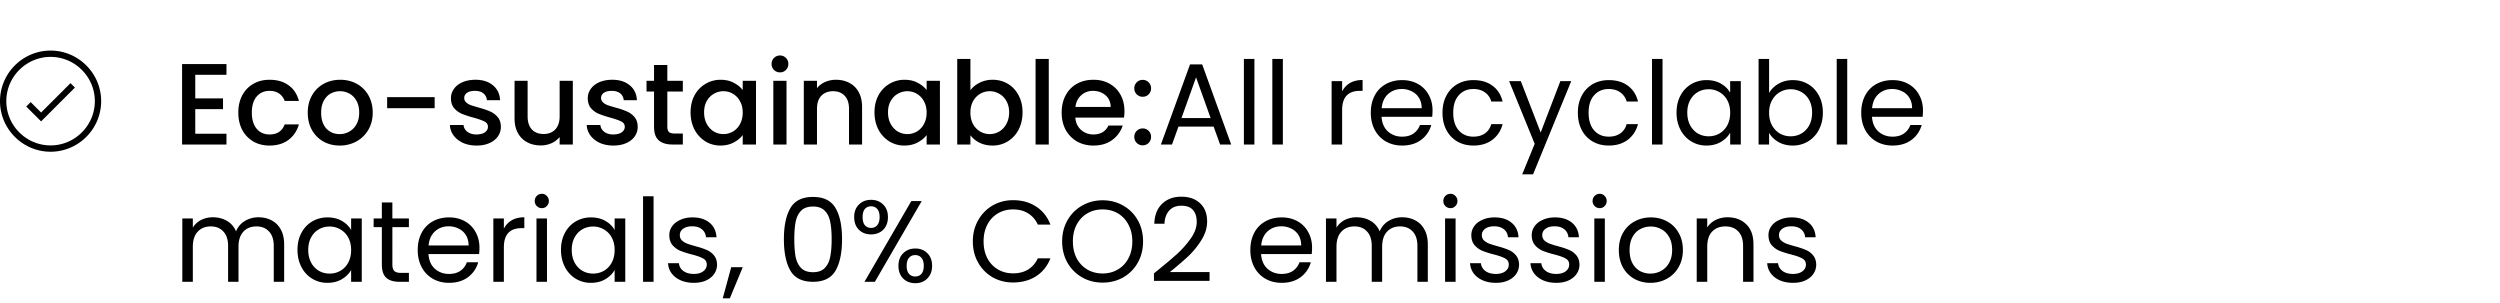 <svg width="346" height="42" fill="none" xmlns="http://www.w3.org/2000/svg"><path d="M27.024 10.352v3.264h3.84v1.488h-3.84v3.408h4.32V20H25.2V8.864h6.144v1.488h-4.32Zm5.959 5.232c0-.907.181-1.701.544-2.384a3.968 3.968 0 0 1 1.536-1.6c.65-.373 1.397-.56 2.24-.56 1.066 0 1.946.256 2.64.768.704.501 1.178 1.221 1.424 2.16h-1.968a2.081 2.081 0 0 0-.768-1.024c-.352-.245-.795-.368-1.328-.368-.747 0-1.344.267-1.792.8-.438.523-.656 1.259-.656 2.208 0 .95.218 1.69.656 2.224.448.533 1.045.8 1.792.8 1.056 0 1.754-.464 2.096-1.392h1.968c-.256.896-.736 1.61-1.44 2.144-.704.523-1.579.784-2.624.784-.843 0-1.59-.187-2.24-.56a4.107 4.107 0 0 1-1.536-1.6c-.363-.693-.544-1.493-.544-2.4Zm14.025 4.56c-.832 0-1.584-.187-2.256-.56a4.151 4.151 0 0 1-1.584-1.6c-.384-.693-.576-1.493-.576-2.4 0-.896.198-1.69.592-2.384a4.088 4.088 0 0 1 1.616-1.6c.683-.373 1.446-.56 2.288-.56.843 0 1.606.187 2.288.56a4.09 4.09 0 0 1 1.616 1.6c.395.693.592 1.488.592 2.384 0 .896-.202 1.69-.608 2.384a4.252 4.252 0 0 1-1.664 1.616 4.782 4.782 0 0 1-2.304.56Zm0-1.584c.47 0 .907-.112 1.312-.336.416-.224.752-.56 1.008-1.008.256-.448.384-.992.384-1.632 0-.64-.122-1.179-.368-1.616a2.473 2.473 0 0 0-.976-1.008 2.67 2.67 0 0 0-1.312-.336c-.469 0-.906.112-1.312.336-.394.224-.709.56-.944 1.008-.234.437-.352.976-.352 1.616 0 .95.24 1.685.72 2.208.491.512 1.104.768 1.84.768Zm13.148-5.12v1.536H53.58V13.44h6.576Zm5.79 6.704c-.692 0-1.317-.123-1.871-.368-.544-.256-.976-.597-1.296-1.024a2.59 2.59 0 0 1-.512-1.456h1.888c.032.373.208.688.528.944.33.245.741.368 1.232.368.512 0 .906-.096 1.184-.288.288-.203.432-.459.432-.768 0-.33-.16-.576-.48-.736-.31-.16-.805-.336-1.488-.528a14.42 14.42 0 0 1-1.616-.528 2.9 2.9 0 0 1-1.088-.784c-.299-.352-.448-.816-.448-1.392 0-.47.139-.896.416-1.28.277-.395.672-.704 1.184-.928.523-.224 1.12-.336 1.792-.336 1.002 0 1.808.256 2.416.768.619.501.95 1.19.992 2.064h-1.824a1.3 1.3 0 0 0-.48-.944c-.288-.235-.677-.352-1.168-.352-.48 0-.848.09-1.104.272a.842.842 0 0 0-.384.72.78.78 0 0 0 .256.592c.17.16.378.288.624.384.245.085.608.197 1.088.336.64.17 1.163.347 1.568.528.416.17.773.427 1.072.768.299.341.453.795.464 1.36 0 .501-.139.95-.416 1.344-.278.395-.672.704-1.184.928-.501.224-1.094.336-1.776.336Zm13.332-8.96V20h-1.824v-1.04a3.01 3.01 0 0 1-1.136.864 3.6 3.6 0 0 1-1.472.304c-.694 0-1.318-.144-1.872-.432a3.184 3.184 0 0 1-1.296-1.28c-.31-.565-.464-1.248-.464-2.048v-5.184h1.808v4.912c0 .79.197 1.397.592 1.824.394.416.933.624 1.616.624.682 0 1.221-.208 1.616-.624.405-.427.608-1.035.608-1.824v-4.912h1.824Zm5.606 8.96c-.693 0-1.317-.123-1.872-.368-.544-.256-.976-.597-1.296-1.024a2.59 2.59 0 0 1-.512-1.456h1.888c.032.373.208.688.528.944.331.245.742.368 1.232.368.512 0 .907-.096 1.184-.288.288-.203.432-.459.432-.768 0-.33-.16-.576-.48-.736-.309-.16-.805-.336-1.488-.528a14.42 14.42 0 0 1-1.616-.528 2.9 2.9 0 0 1-1.088-.784c-.298-.352-.448-.816-.448-1.392 0-.47.139-.896.416-1.28.278-.395.672-.704 1.184-.928.523-.224 1.12-.336 1.792-.336 1.003 0 1.808.256 2.416.768.619.501.95 1.19.992 2.064h-1.824a1.3 1.3 0 0 0-.48-.944c-.288-.235-.677-.352-1.168-.352-.48 0-.848.09-1.104.272a.842.842 0 0 0-.384.72.78.78 0 0 0 .256.592c.171.16.379.288.624.384.246.085.608.197 1.088.336.64.17 1.163.347 1.568.528.416.17.774.427 1.072.768.299.341.454.795.464 1.36 0 .501-.138.95-.416 1.344-.277.395-.672.704-1.184.928-.501.224-1.093.336-1.776.336Zm7.475-7.472v4.88c0 .33.075.57.224.72.16.139.427.208.8.208h1.12V20h-1.44c-.821 0-1.45-.192-1.888-.576-.437-.384-.656-1.008-.656-1.872v-4.88h-1.04v-1.488h1.04V8.992h1.84v2.192h2.144v1.488H92.36Zm3.217 2.88c0-.885.182-1.67.544-2.352a4.062 4.062 0 0 1 3.616-2.16c.694 0 1.296.139 1.808.416.523.267.939.603 1.248 1.008v-1.28h1.84V20h-1.84v-1.312c-.309.416-.73.763-1.264 1.04-.533.277-1.141.416-1.824.416a3.92 3.92 0 0 1-2.08-.576 4.275 4.275 0 0 1-1.504-1.632c-.362-.704-.544-1.499-.544-2.384Zm7.216.032c0-.608-.128-1.136-.384-1.584a2.578 2.578 0 0 0-.976-1.024 2.571 2.571 0 0 0-1.312-.352c-.469 0-.906.117-1.312.352a2.58 2.58 0 0 0-.992 1.008c-.245.437-.368.96-.368 1.568 0 .608.123 1.141.368 1.6.256.459.587.81.992 1.056a2.63 2.63 0 0 0 2.624 0 2.58 2.58 0 0 0 .976-1.024c.256-.459.384-.992.384-1.6Zm5.164-5.568a1.13 1.13 0 0 1-.832-.336 1.13 1.13 0 0 1-.336-.832c0-.33.112-.608.336-.832a1.13 1.13 0 0 1 .832-.336c.32 0 .592.112.816.336.224.224.336.501.336.832 0 .33-.112.608-.336.832a1.11 1.11 0 0 1-.816.336Zm.896 1.168V20h-1.824v-8.816h1.824Zm6.843-.144c.693 0 1.312.144 1.856.432.555.288.987.715 1.296 1.28.309.565.464 1.248.464 2.048V20h-1.808v-4.928c0-.79-.197-1.392-.592-1.808-.395-.427-.933-.64-1.616-.64s-1.227.213-1.632.64c-.395.416-.592 1.019-.592 1.808V20h-1.824v-8.816h1.824v1.008a3.033 3.033 0 0 1 1.136-.848 3.71 3.71 0 0 1 1.488-.304Zm5.335 4.512c0-.885.181-1.67.544-2.352a4.056 4.056 0 0 1 3.616-2.16c.693 0 1.296.139 1.808.416.522.267.938.603 1.248 1.008v-1.28h1.84V20h-1.84v-1.312c-.31.416-.731.763-1.264 1.04-.534.277-1.142.416-1.824.416a3.914 3.914 0 0 1-2.08-.576 4.268 4.268 0 0 1-1.504-1.632c-.363-.704-.544-1.499-.544-2.384Zm7.216.032c0-.608-.128-1.136-.384-1.584a2.591 2.591 0 0 0-.976-1.024 2.577 2.577 0 0 0-1.312-.352c-.47 0-.907.117-1.312.352-.406.224-.736.56-.992 1.008-.246.437-.368.96-.368 1.568 0 .608.122 1.141.368 1.6.256.459.586.81.992 1.056a2.63 2.63 0 0 0 1.312.352c.469 0 .906-.117 1.312-.352.405-.235.73-.576.976-1.024.256-.459.384-.992.384-1.6Zm6.059-3.088c.31-.427.731-.773 1.264-1.04a3.924 3.924 0 0 1 1.808-.416 4.06 4.06 0 0 1 2.112.56c.63.373 1.126.907 1.488 1.6.363.683.544 1.467.544 2.352 0 .885-.181 1.68-.544 2.384a4.112 4.112 0 0 1-1.504 1.632 3.945 3.945 0 0 1-2.096.576c-.682 0-1.29-.133-1.824-.4a3.52 3.52 0 0 1-1.248-1.024V20h-1.824V8.16h1.824v4.336Zm5.36 3.056c0-.608-.128-1.13-.384-1.568a2.441 2.441 0 0 0-.992-1.008 2.571 2.571 0 0 0-1.312-.352 2.63 2.63 0 0 0-1.312.352 2.699 2.699 0 0 0-.992 1.024c-.245.448-.368.976-.368 1.584 0 .608.123 1.141.368 1.6.256.448.587.79.992 1.024a2.63 2.63 0 0 0 2.624 0 2.63 2.63 0 0 0 .992-1.056c.256-.459.384-.992.384-1.6Zm5.484-7.392V20h-1.824V8.16h1.824Zm10.475 7.216c0 .33-.022.63-.064.896h-6.736c.053.704.314 1.27.784 1.696.469.427 1.045.64 1.728.64.981 0 1.674-.41 2.08-1.232h1.968a4 4 0 0 1-1.456 2c-.694.512-1.558.768-2.592.768-.843 0-1.6-.187-2.272-.56a4.18 4.18 0 0 1-1.568-1.6c-.374-.693-.56-1.493-.56-2.4 0-.907.181-1.701.544-2.384a3.93 3.93 0 0 1 1.552-1.6c.672-.373 1.44-.56 2.304-.56.832 0 1.573.181 2.224.544a3.84 3.84 0 0 1 1.52 1.536c.362.65.544 1.403.544 2.256Zm-1.904-.576c-.011-.672-.251-1.21-.72-1.616-.47-.405-1.051-.608-1.744-.608-.63 0-1.168.203-1.616.608-.448.395-.715.933-.8 1.616h4.88Zm4.435 5.312a1.13 1.13 0 0 1-.832-.336 1.13 1.13 0 0 1-.336-.832c0-.33.112-.608.336-.832a1.13 1.13 0 0 1 .832-.336c.32 0 .592.112.816.336.224.224.336.501.336.832 0 .33-.112.608-.336.832a1.11 1.11 0 0 1-.816.336Zm0-6.72a1.13 1.13 0 0 1-.832-.336 1.13 1.13 0 0 1-.336-.832c0-.33.112-.608.336-.832a1.13 1.13 0 0 1 .832-.336c.32 0 .592.112.816.336.224.224.336.501.336.832 0 .33-.112.608-.336.832a1.11 1.11 0 0 1-.816.336Zm9.81 4.128h-4.864l-.896 2.48h-1.536l4.032-11.088h1.68L170.397 20h-1.536l-.896-2.48Zm-.416-1.184-2.016-5.632-2.016 5.632h4.032Zm6.061-8.176V20h-1.456V8.16h1.456Zm3.937 0V20h-1.456V8.16h1.456Zm8.204 4.496a2.81 2.81 0 0 1 1.088-1.168c.48-.277 1.061-.416 1.744-.416v1.504h-.384c-1.632 0-2.448.885-2.448 2.656V20h-1.456v-8.768h1.456v1.424Zm12.512 2.624c0 .277-.016.57-.048.88h-7.008c.054.864.347 1.541.88 2.032.544.48 1.2.72 1.968.72.63 0 1.152-.144 1.568-.432.427-.299.726-.693.896-1.184h1.568a3.804 3.804 0 0 1-1.408 2.064c-.704.523-1.578.784-2.624.784-.832 0-1.578-.187-2.24-.56A4.001 4.001 0 0 1 190.279 18c-.373-.693-.56-1.493-.56-2.4 0-.907.182-1.701.544-2.384a3.787 3.787 0 0 1 1.52-1.568c.662-.373 1.419-.56 2.272-.56.832 0 1.568.181 2.208.544a3.7 3.7 0 0 1 1.472 1.504c.352.63.528 1.344.528 2.144Zm-1.504-.304c0-.555-.122-1.03-.368-1.424a2.313 2.313 0 0 0-1.008-.912 3.006 3.006 0 0 0-1.392-.32c-.736 0-1.365.235-1.888.704-.512.47-.805 1.12-.88 1.952h5.536Zm2.882.624c0-.907.181-1.696.544-2.368a3.92 3.92 0 0 1 1.504-1.584c.651-.373 1.392-.56 2.224-.56 1.077 0 1.963.261 2.656.784.704.523 1.168 1.248 1.392 2.176h-1.568a2.238 2.238 0 0 0-.88-1.264c-.427-.31-.96-.464-1.6-.464-.832 0-1.504.288-2.016.864-.512.565-.768 1.37-.768 2.416 0 1.056.256 1.872.768 2.448.512.576 1.184.864 2.016.864.64 0 1.173-.15 1.6-.448.427-.299.72-.725.88-1.28h1.568c-.235.896-.704 1.616-1.408 2.16-.704.533-1.584.8-2.64.8-.832 0-1.573-.187-2.224-.56A3.92 3.92 0 0 1 200.185 18c-.363-.683-.544-1.483-.544-2.4Zm17.815-4.368-5.28 12.896h-1.504l1.728-4.224-3.536-8.672h1.616l2.752 7.104 2.72-7.104h1.504Zm.92 4.368c0-.907.181-1.696.544-2.368a3.913 3.913 0 0 1 1.504-1.584c.65-.373 1.392-.56 2.224-.56 1.077 0 1.962.261 2.656.784.704.523 1.168 1.248 1.392 2.176h-1.568a2.243 2.243 0 0 0-.88-1.264c-.427-.31-.96-.464-1.6-.464-.832 0-1.504.288-2.016.864-.512.565-.768 1.37-.768 2.416 0 1.056.256 1.872.768 2.448.512.576 1.184.864 2.016.864.64 0 1.173-.15 1.6-.448.426-.299.72-.725.88-1.28h1.568c-.235.896-.704 1.616-1.408 2.16-.704.533-1.584.8-2.64.8-.832 0-1.574-.187-2.224-.56A3.913 3.913 0 0 1 218.92 18c-.363-.683-.544-1.483-.544-2.4Zm11.718-7.44V20h-1.456V8.16h1.456Zm1.938 7.424c0-.896.181-1.68.544-2.352a3.942 3.942 0 0 1 1.488-1.584 4.145 4.145 0 0 1 2.128-.56c.768 0 1.434.165 2 .496.565.33.986.747 1.264 1.248v-1.6h1.472V20h-1.472v-1.632c-.288.512-.72.939-1.296 1.28-.566.33-1.227.496-1.984.496a3.973 3.973 0 0 1-2.112-.576 4.03 4.03 0 0 1-1.488-1.616c-.363-.693-.544-1.483-.544-2.368Zm7.424.016c0-.661-.134-1.237-.4-1.728a2.76 2.76 0 0 0-1.088-1.12 2.854 2.854 0 0 0-1.488-.4c-.544 0-1.04.128-1.488.384-.448.256-.806.63-1.072 1.12-.267.49-.4 1.067-.4 1.728 0 .672.133 1.259.4 1.76.266.49.624.87 1.072 1.136.448.256.944.384 1.488.384s1.04-.128 1.488-.384a2.87 2.87 0 0 0 1.088-1.136c.266-.501.4-1.083.4-1.744Zm5.388-2.736c.299-.523.736-.95 1.312-1.28.576-.33 1.232-.496 1.968-.496.79 0 1.499.187 2.128.56.63.373 1.126.901 1.488 1.584.363.672.544 1.456.544 2.352 0 .885-.181 1.675-.544 2.368a3.999 3.999 0 0 1-1.504 1.616 3.973 3.973 0 0 1-2.112.576c-.757 0-1.424-.165-2-.496-.565-.33-.992-.752-1.28-1.264V20h-1.456V8.16h1.456v4.704Zm5.952 2.72c0-.661-.133-1.237-.4-1.728a2.747 2.747 0 0 0-1.088-1.12 2.946 2.946 0 0 0-1.488-.384c-.533 0-1.029.133-1.488.4-.448.256-.81.635-1.088 1.136-.266.49-.4 1.061-.4 1.712 0 .661.134 1.243.4 1.744.278.49.64.87 1.088 1.136.459.256.955.384 1.488.384.544 0 1.04-.128 1.488-.384a2.857 2.857 0 0 0 1.088-1.136c.267-.501.4-1.088.4-1.76Zm4.861-7.424V20h-1.456V8.16h1.456Zm10.481 7.12c0 .277-.016.57-.048.88h-7.008c.054.864.347 1.541.88 2.032.544.48 1.2.72 1.968.72.63 0 1.152-.144 1.568-.432.427-.299.726-.693.896-1.184h1.568a3.804 3.804 0 0 1-1.408 2.064c-.704.523-1.578.784-2.624.784-.832 0-1.578-.187-2.24-.56A4.001 4.001 0 0 1 258.154 18c-.373-.693-.56-1.493-.56-2.4 0-.907.182-1.701.544-2.384a3.787 3.787 0 0 1 1.52-1.568c.662-.373 1.419-.56 2.272-.56.832 0 1.568.181 2.208.544a3.7 3.7 0 0 1 1.472 1.504c.352.63.528 1.344.528 2.144Zm-1.504-.304c0-.555-.122-1.03-.368-1.424a2.313 2.313 0 0 0-1.008-.912 3.006 3.006 0 0 0-1.392-.32c-.736 0-1.365.235-1.888.704-.512.47-.805 1.12-.88 1.952h5.536ZM35.776 30.072c.683 0 1.29.144 1.824.432.533.277.955.699 1.264 1.264.31.565.464 1.253.464 2.064V39h-1.44v-4.96c0-.875-.219-1.541-.656-2-.427-.47-1.008-.704-1.744-.704-.757 0-1.36.245-1.808.736-.448.48-.672 1.179-.672 2.096V39h-1.44v-4.96c0-.875-.219-1.541-.656-2-.427-.47-1.008-.704-1.744-.704-.757 0-1.36.245-1.808.736-.448.48-.672 1.179-.672 2.096V39h-1.456v-8.768h1.456v1.264a2.89 2.89 0 0 1 1.152-1.056 3.563 3.563 0 0 1 1.616-.368c.736 0 1.387.165 1.952.496.565.33.987.816 1.264 1.456a2.876 2.876 0 0 1 1.216-1.44 3.582 3.582 0 0 1 1.888-.512Zm5.396 4.512c0-.896.182-1.68.544-2.352a3.95 3.95 0 0 1 1.488-1.584 4.15 4.15 0 0 1 2.128-.56c.768 0 1.435.165 2 .496.566.33.987.747 1.264 1.248v-1.6h1.472V39h-1.472v-1.632c-.288.512-.72.939-1.296 1.28-.565.33-1.226.496-1.984.496a3.974 3.974 0 0 1-2.112-.576 4.04 4.04 0 0 1-1.488-1.616c-.362-.693-.544-1.483-.544-2.368Zm7.424.016c0-.661-.133-1.237-.4-1.728a2.754 2.754 0 0 0-1.088-1.12 2.854 2.854 0 0 0-1.488-.4c-.544 0-1.04.128-1.488.384-.448.256-.805.63-1.072 1.12-.266.49-.4 1.067-.4 1.728 0 .672.134 1.259.4 1.76a2.9 2.9 0 0 0 1.072 1.136c.448.256.944.384 1.488.384s1.04-.128 1.488-.384a2.864 2.864 0 0 0 1.088-1.136c.267-.501.4-1.083.4-1.744Zm5.709-3.168V36.6c0 .427.09.73.272.912.181.17.496.256.944.256h1.072V39H55.28c-.81 0-1.419-.187-1.824-.56-.406-.373-.608-.987-.608-1.84v-5.168h-1.136v-1.2h1.136v-2.208h1.456v2.208h2.288v1.2h-2.288Zm12.052 2.848c0 .277-.016.57-.048.88h-7.008c.053.864.347 1.541.88 2.032.544.48 1.2.72 1.968.72.63 0 1.152-.144 1.568-.432.427-.299.725-.693.896-1.184h1.568a3.808 3.808 0 0 1-1.408 2.064c-.704.523-1.579.784-2.624.784-.832 0-1.579-.187-2.24-.56A3.992 3.992 0 0 1 58.373 37c-.373-.693-.56-1.493-.56-2.4 0-.907.181-1.701.544-2.384a3.781 3.781 0 0 1 1.52-1.568c.661-.373 1.419-.56 2.272-.56.832 0 1.568.181 2.208.544a3.7 3.7 0 0 1 1.472 1.504c.352.63.528 1.344.528 2.144Zm-1.504-.304c0-.555-.123-1.03-.368-1.424a2.316 2.316 0 0 0-1.008-.912 3.006 3.006 0 0 0-1.392-.32c-.736 0-1.365.235-1.888.704-.512.47-.805 1.12-.88 1.952h5.536Zm4.882-2.32a2.81 2.81 0 0 1 1.088-1.168c.48-.277 1.061-.416 1.744-.416v1.504h-.384c-1.632 0-2.448.885-2.448 2.656V39h-1.456v-8.768h1.456v1.424ZM75 28.808a.958.958 0 0 1-.704-.288.958.958 0 0 1-.288-.704c0-.277.096-.512.288-.704a.958.958 0 0 1 .704-.288.89.89 0 0 1 .672.288.958.958 0 0 1 .288.704.958.958 0 0 1-.288.704.887.887 0 0 1-.672.288Zm.704 1.424V39h-1.456v-8.768h1.456Zm1.937 4.352c0-.896.181-1.68.544-2.352a3.952 3.952 0 0 1 1.488-1.584 4.15 4.15 0 0 1 2.128-.56c.768 0 1.435.165 2 .496.566.33.987.747 1.264 1.248v-1.6h1.472V39h-1.472v-1.632c-.288.512-.72.939-1.296 1.28-.565.33-1.227.496-1.984.496a3.975 3.975 0 0 1-2.112-.576 4.04 4.04 0 0 1-1.488-1.616c-.362-.693-.544-1.483-.544-2.368Zm7.424.016c0-.661-.133-1.237-.4-1.728a2.753 2.753 0 0 0-1.088-1.12 2.854 2.854 0 0 0-1.488-.4c-.544 0-1.04.128-1.488.384-.448.256-.805.63-1.072 1.12-.266.49-.4 1.067-.4 1.728 0 .672.133 1.259.4 1.76a2.9 2.9 0 0 0 1.072 1.136c.448.256.944.384 1.488.384s1.04-.128 1.488-.384a2.863 2.863 0 0 0 1.088-1.136c.267-.501.4-1.083.4-1.744Zm5.389-7.44V39h-1.456V27.16h1.456Zm5.585 11.984c-.672 0-1.275-.112-1.808-.336-.533-.235-.954-.555-1.264-.96-.31-.416-.48-.89-.512-1.424h1.504c.043.437.245.795.608 1.072.374.277.859.416 1.456.416.555 0 .992-.123 1.312-.368.32-.245.48-.555.48-.928a.897.897 0 0 0-.512-.848c-.341-.192-.87-.379-1.584-.56a13.04 13.04 0 0 1-1.6-.512 3.039 3.039 0 0 1-1.056-.784c-.288-.352-.432-.81-.432-1.376 0-.448.133-.859.4-1.232s.645-.667 1.136-.88c.49-.224 1.05-.336 1.68-.336.97 0 1.755.245 2.352.736.597.49.918 1.163.96 2.016h-1.456a1.494 1.494 0 0 0-.56-1.104c-.33-.277-.778-.416-1.344-.416-.523 0-.939.112-1.248.336-.31.224-.464.517-.464.88 0 .288.09.528.272.72.192.181.427.33.704.448.288.107.683.23 1.184.368.63.17 1.141.341 1.536.512.395.16.73.405 1.008.736.288.33.438.763.448 1.296 0 .48-.133.912-.4 1.296-.266.384-.645.688-1.136.912-.48.213-1.035.32-1.664.32Zm6.76-2.16-1.792 4.304h-.977l1.169-4.304h1.6Zm5.693-3.888c0-1.835.299-3.264.896-4.288.597-1.035 1.643-1.552 3.136-1.552 1.483 0 2.523.517 3.12 1.552.597 1.024.896 2.453.896 4.288 0 1.867-.299 3.317-.896 4.352-.597 1.035-1.637 1.552-3.12 1.552-1.493 0-2.539-.517-3.136-1.552-.597-1.035-.896-2.485-.896-4.352Zm6.608 0c0-.928-.064-1.712-.192-2.352-.117-.65-.368-1.173-.752-1.568-.373-.395-.917-.592-1.632-.592-.725 0-1.28.197-1.664.592-.373.395-.624.917-.752 1.568-.117.64-.176 1.424-.176 2.352 0 .96.059 1.765.176 2.416.128.65.379 1.173.752 1.568.384.395.939.592 1.664.592.715 0 1.259-.197 1.632-.592.384-.395.635-.917.752-1.568.128-.65.192-1.456.192-2.416Zm3.119-3.056c0-.725.219-1.301.656-1.728.437-.437.997-.656 1.68-.656.683 0 1.243.219 1.68.656.437.427.656 1.003.656 1.728 0 .736-.219 1.323-.656 1.76-.437.427-.997.64-1.68.64-.683 0-1.243-.213-1.68-.64-.437-.437-.656-1.024-.656-1.76Zm9.344-2.208L121.083 39h-1.44l6.48-11.168h1.44Zm-7.008.72c-.363 0-.651.128-.864.384-.203.245-.304.613-.304 1.104 0 .49.101.864.304 1.12.213.256.501.384.864.384s.651-.128.864-.384c.213-.267.32-.64.32-1.12 0-.49-.107-.859-.32-1.104-.213-.256-.501-.384-.864-.384Zm3.792 8.24c0-.736.219-1.317.656-1.744.437-.437.997-.656 1.68-.656.683 0 1.237.219 1.664.656.437.427.656 1.008.656 1.744 0 .725-.219 1.307-.656 1.744-.427.437-.981.656-1.664.656-.683 0-1.243-.213-1.68-.64-.437-.437-.656-1.024-.656-1.76Zm2.32-1.488c-.363 0-.651.128-.864.384-.213.245-.32.613-.32 1.104 0 .48.107.848.32 1.104.213.245.501.368.864.368s.651-.123.864-.368c.213-.256.32-.624.32-1.104 0-.49-.107-.859-.32-1.104-.213-.256-.501-.384-.864-.384Zm7.974-1.888c0-1.088.245-2.064.736-2.928a5.349 5.349 0 0 1 2-2.048c.853-.49 1.797-.736 2.832-.736 1.216 0 2.277.293 3.184.88s1.568 1.419 1.984 2.496h-1.744c-.309-.672-.757-1.19-1.344-1.552-.576-.363-1.269-.544-2.08-.544-.779 0-1.477.181-2.096.544a3.79 3.79 0 0 0-1.456 1.552c-.352.661-.528 1.44-.528 2.336 0 .885.176 1.664.528 2.336a3.815 3.815 0 0 0 1.456 1.536c.619.363 1.317.544 2.096.544.811 0 1.504-.176 2.08-.528.587-.363 1.035-.88 1.344-1.552h1.744c-.416 1.067-1.077 1.893-1.984 2.48-.907.576-1.968.864-3.184.864-1.035 0-1.979-.24-2.832-.72a5.38 5.38 0 0 1-2-2.032c-.491-.864-.736-1.84-.736-2.928Zm17.96 5.696c-1.035 0-1.979-.24-2.832-.72a5.456 5.456 0 0 1-2.032-2.032c-.491-.875-.736-1.856-.736-2.944 0-1.088.245-2.064.736-2.928a5.305 5.305 0 0 1 2.032-2.032c.853-.49 1.797-.736 2.832-.736 1.045 0 1.994.245 2.848.736a5.235 5.235 0 0 1 2.016 2.016c.49.864.736 1.845.736 2.944s-.246 2.08-.736 2.944a5.35 5.35 0 0 1-2.016 2.032c-.854.48-1.803.72-2.848.72Zm0-1.264c.778 0 1.477-.181 2.096-.544a3.763 3.763 0 0 0 1.472-1.552c.362-.672.544-1.45.544-2.336 0-.896-.182-1.675-.544-2.336a3.797 3.797 0 0 0-1.456-1.552c-.619-.363-1.323-.544-2.112-.544-.79 0-1.494.181-2.112.544-.619.363-1.11.88-1.472 1.552-.352.661-.528 1.44-.528 2.336 0 .885.176 1.664.528 2.336.362.672.853 1.19 1.472 1.552.629.363 1.333.544 2.112.544Zm7.106-.016c1.354-1.088 2.416-1.979 3.184-2.672a13.052 13.052 0 0 0 1.936-2.192c.533-.768.8-1.52.8-2.256 0-.693-.171-1.237-.512-1.632-.331-.405-.87-.608-1.616-.608-.726 0-1.291.23-1.696.688-.395.448-.608 1.05-.64 1.808h-1.408c.042-1.195.405-2.117 1.088-2.768.682-.65 1.562-.976 2.64-.976 1.098 0 1.968.304 2.608.912.65.608.976 1.445.976 2.512 0 .885-.267 1.75-.8 2.592a11.43 11.43 0 0 1-1.792 2.208 47.137 47.137 0 0 1-2.576 2.208h5.504v1.216h-7.696v-1.04Zm21.884-3.552c0 .277-.016.57-.048.88h-7.008c.054.864.347 1.541.88 2.032.544.48 1.2.72 1.968.72.63 0 1.152-.144 1.568-.432.427-.299.726-.693.896-1.184h1.568a3.804 3.804 0 0 1-1.408 2.064c-.704.523-1.578.784-2.624.784-.832 0-1.578-.187-2.24-.56A4.001 4.001 0 0 1 173.607 37c-.373-.693-.56-1.493-.56-2.4 0-.907.182-1.701.544-2.384a3.787 3.787 0 0 1 1.52-1.568c.662-.373 1.419-.56 2.272-.56.832 0 1.568.181 2.208.544a3.7 3.7 0 0 1 1.472 1.504c.352.63.528 1.344.528 2.144Zm-1.504-.304c0-.555-.122-1.03-.368-1.424a2.313 2.313 0 0 0-1.008-.912 3.006 3.006 0 0 0-1.392-.32c-.736 0-1.365.235-1.888.704-.512.47-.805 1.12-.88 1.952h5.536Zm13.97-3.904c.683 0 1.291.144 1.824.432.534.277.955.699 1.264 1.264.31.565.464 1.253.464 2.064V39h-1.44v-4.96c0-.875-.218-1.541-.656-2-.426-.47-1.008-.704-1.744-.704-.757 0-1.36.245-1.808.736-.448.48-.672 1.179-.672 2.096V39h-1.44v-4.96c0-.875-.218-1.541-.656-2-.426-.47-1.008-.704-1.744-.704-.757 0-1.36.245-1.808.736-.448.48-.672 1.179-.672 2.096V39h-1.456v-8.768h1.456v1.264a2.89 2.89 0 0 1 1.152-1.056 3.566 3.566 0 0 1 1.616-.368c.736 0 1.387.165 1.952.496.566.33.987.816 1.264 1.456a2.88 2.88 0 0 1 1.216-1.44 3.585 3.585 0 0 1 1.888-.512Zm6.693-1.264a.957.957 0 0 1-.704-.288.958.958 0 0 1-.288-.704c0-.277.096-.512.288-.704a.957.957 0 0 1 .704-.288.89.89 0 0 1 .672.288.958.958 0 0 1 .288.704.958.958 0 0 1-.288.704.89.89 0 0 1-.672.288Zm.704 1.424V39h-1.456v-8.768h1.456Zm5.585 8.912c-.672 0-1.275-.112-1.808-.336-.533-.235-.955-.555-1.264-.96a2.598 2.598 0 0 1-.512-1.424h1.504c.043.437.245.795.608 1.072.373.277.859.416 1.456.416.555 0 .992-.123 1.312-.368.32-.245.48-.555.48-.928 0-.384-.171-.667-.512-.848-.341-.192-.869-.379-1.584-.56a13.017 13.017 0 0 1-1.6-.512 3.044 3.044 0 0 1-1.056-.784c-.288-.352-.432-.81-.432-1.376 0-.448.133-.859.4-1.232s.645-.667 1.136-.88c.491-.224 1.051-.336 1.68-.336.971 0 1.755.245 2.352.736.597.49.917 1.163.96 2.016h-1.456a1.495 1.495 0 0 0-.56-1.104c-.331-.277-.779-.416-1.344-.416-.523 0-.939.112-1.248.336-.309.224-.464.517-.464.88 0 .288.091.528.272.72.192.181.427.33.704.448.288.107.683.23 1.184.368.629.17 1.141.341 1.536.512.395.16.731.405 1.008.736.288.33.437.763.448 1.296 0 .48-.133.912-.4 1.296s-.645.688-1.136.912c-.48.213-1.035.32-1.664.32Zm8.36 0c-.672 0-1.275-.112-1.808-.336-.534-.235-.955-.555-1.264-.96a2.59 2.59 0 0 1-.512-1.424h1.504c.042.437.245.795.608 1.072.373.277.858.416 1.456.416.554 0 .992-.123 1.312-.368.32-.245.48-.555.48-.928 0-.384-.171-.667-.512-.848-.342-.192-.87-.379-1.584-.56a13.017 13.017 0 0 1-1.6-.512 3.026 3.026 0 0 1-1.056-.784c-.288-.352-.432-.81-.432-1.376 0-.448.133-.859.4-1.232.266-.373.645-.667 1.136-.88.49-.224 1.05-.336 1.68-.336.97 0 1.754.245 2.352.736.597.49.917 1.163.96 2.016h-1.456a1.495 1.495 0 0 0-.56-1.104c-.331-.277-.779-.416-1.344-.416-.523 0-.939.112-1.248.336-.31.224-.464.517-.464.88 0 .288.09.528.272.72.192.181.426.33.704.448.288.107.682.23 1.184.368.629.17 1.141.341 1.536.512.394.16.73.405 1.008.736.288.33.437.763.448 1.296 0 .48-.134.912-.4 1.296-.267.384-.646.688-1.136.912-.48.213-1.035.32-1.664.32Zm6.007-10.336a.958.958 0 0 1-.704-.288.958.958 0 0 1-.288-.704c0-.277.096-.512.288-.704a.958.958 0 0 1 .704-.288c.267 0 .491.096.672.288a.958.958 0 0 1 .288.704.958.958 0 0 1-.288.704.886.886 0 0 1-.672.288Zm.704 1.424V39h-1.456v-8.768h1.456Zm6.305 8.912a4.535 4.535 0 0 1-2.24-.56A4.072 4.072 0 0 1 224.607 37c-.373-.693-.56-1.493-.56-2.4 0-.896.192-1.685.576-2.368a4.011 4.011 0 0 1 1.6-1.584c.672-.373 1.424-.56 2.256-.56.832 0 1.584.187 2.256.56.672.363 1.2.885 1.584 1.568.395.683.592 1.477.592 2.384 0 .907-.202 1.707-.608 2.4a4.112 4.112 0 0 1-1.616 1.584c-.682.373-1.44.56-2.272.56Zm0-1.28c.523 0 1.014-.123 1.472-.368a2.744 2.744 0 0 0 1.104-1.104c.288-.49.432-1.088.432-1.792s-.138-1.301-.416-1.792c-.277-.49-.64-.853-1.088-1.088a2.982 2.982 0 0 0-1.456-.368c-.533 0-1.024.123-1.472.368-.437.235-.789.597-1.056 1.088-.266.49-.4 1.088-.4 1.792 0 .715.128 1.317.384 1.808.267.49.619.859 1.056 1.104a3 3 0 0 0 1.44.352Zm10.683-7.792c1.066 0 1.93.325 2.592.976.661.64.992 1.568.992 2.784V39h-1.44v-4.96c0-.875-.219-1.541-.656-2-.438-.47-1.035-.704-1.792-.704-.768 0-1.382.24-1.84.72-.448.48-.672 1.179-.672 2.096V39h-1.456v-8.768h1.456v1.248a2.9 2.9 0 0 1 1.168-1.04 3.696 3.696 0 0 1 1.648-.368Zm9.066 9.072c-.672 0-1.275-.112-1.808-.336-.533-.235-.955-.555-1.264-.96a2.598 2.598 0 0 1-.512-1.424h1.504c.043.437.245.795.608 1.072.373.277.859.416 1.456.416.555 0 .992-.123 1.312-.368.32-.245.48-.555.48-.928 0-.384-.171-.667-.512-.848-.341-.192-.869-.379-1.584-.56a13.017 13.017 0 0 1-1.6-.512 3.044 3.044 0 0 1-1.056-.784c-.288-.352-.432-.81-.432-1.376 0-.448.133-.859.4-1.232s.645-.667 1.136-.88c.491-.224 1.051-.336 1.68-.336.971 0 1.755.245 2.352.736.597.49.917 1.163.96 2.016h-1.456a1.495 1.495 0 0 0-.56-1.104c-.331-.277-.779-.416-1.344-.416-.523 0-.939.112-1.248.336-.309.224-.464.517-.464.88 0 .288.091.528.272.72.192.181.427.33.704.448.288.107.683.23 1.184.368.629.17 1.141.341 1.536.512.395.16.731.405 1.008.736.288.33.437.763.448 1.296 0 .48-.133.912-.4 1.296s-.645.688-1.136.912c-.48.213-1.035.32-1.664.32ZM7 21c-3.85 0-7-3.15-7-7s3.15-7 7-7 7 3.15 7 7-3.15 7-7 7ZM7 7.875C3.631 7.875.875 10.631.875 14S3.631 20.125 7 20.125s6.125-2.756 6.125-6.125S10.369 7.875 7 7.875Z" fill="#000"/><path d="M5.686 16.8 3.63 14.744l.613-.613 1.443 1.444 4.07-4.069.612.613L5.686 16.8Z" fill="#000"/></svg>